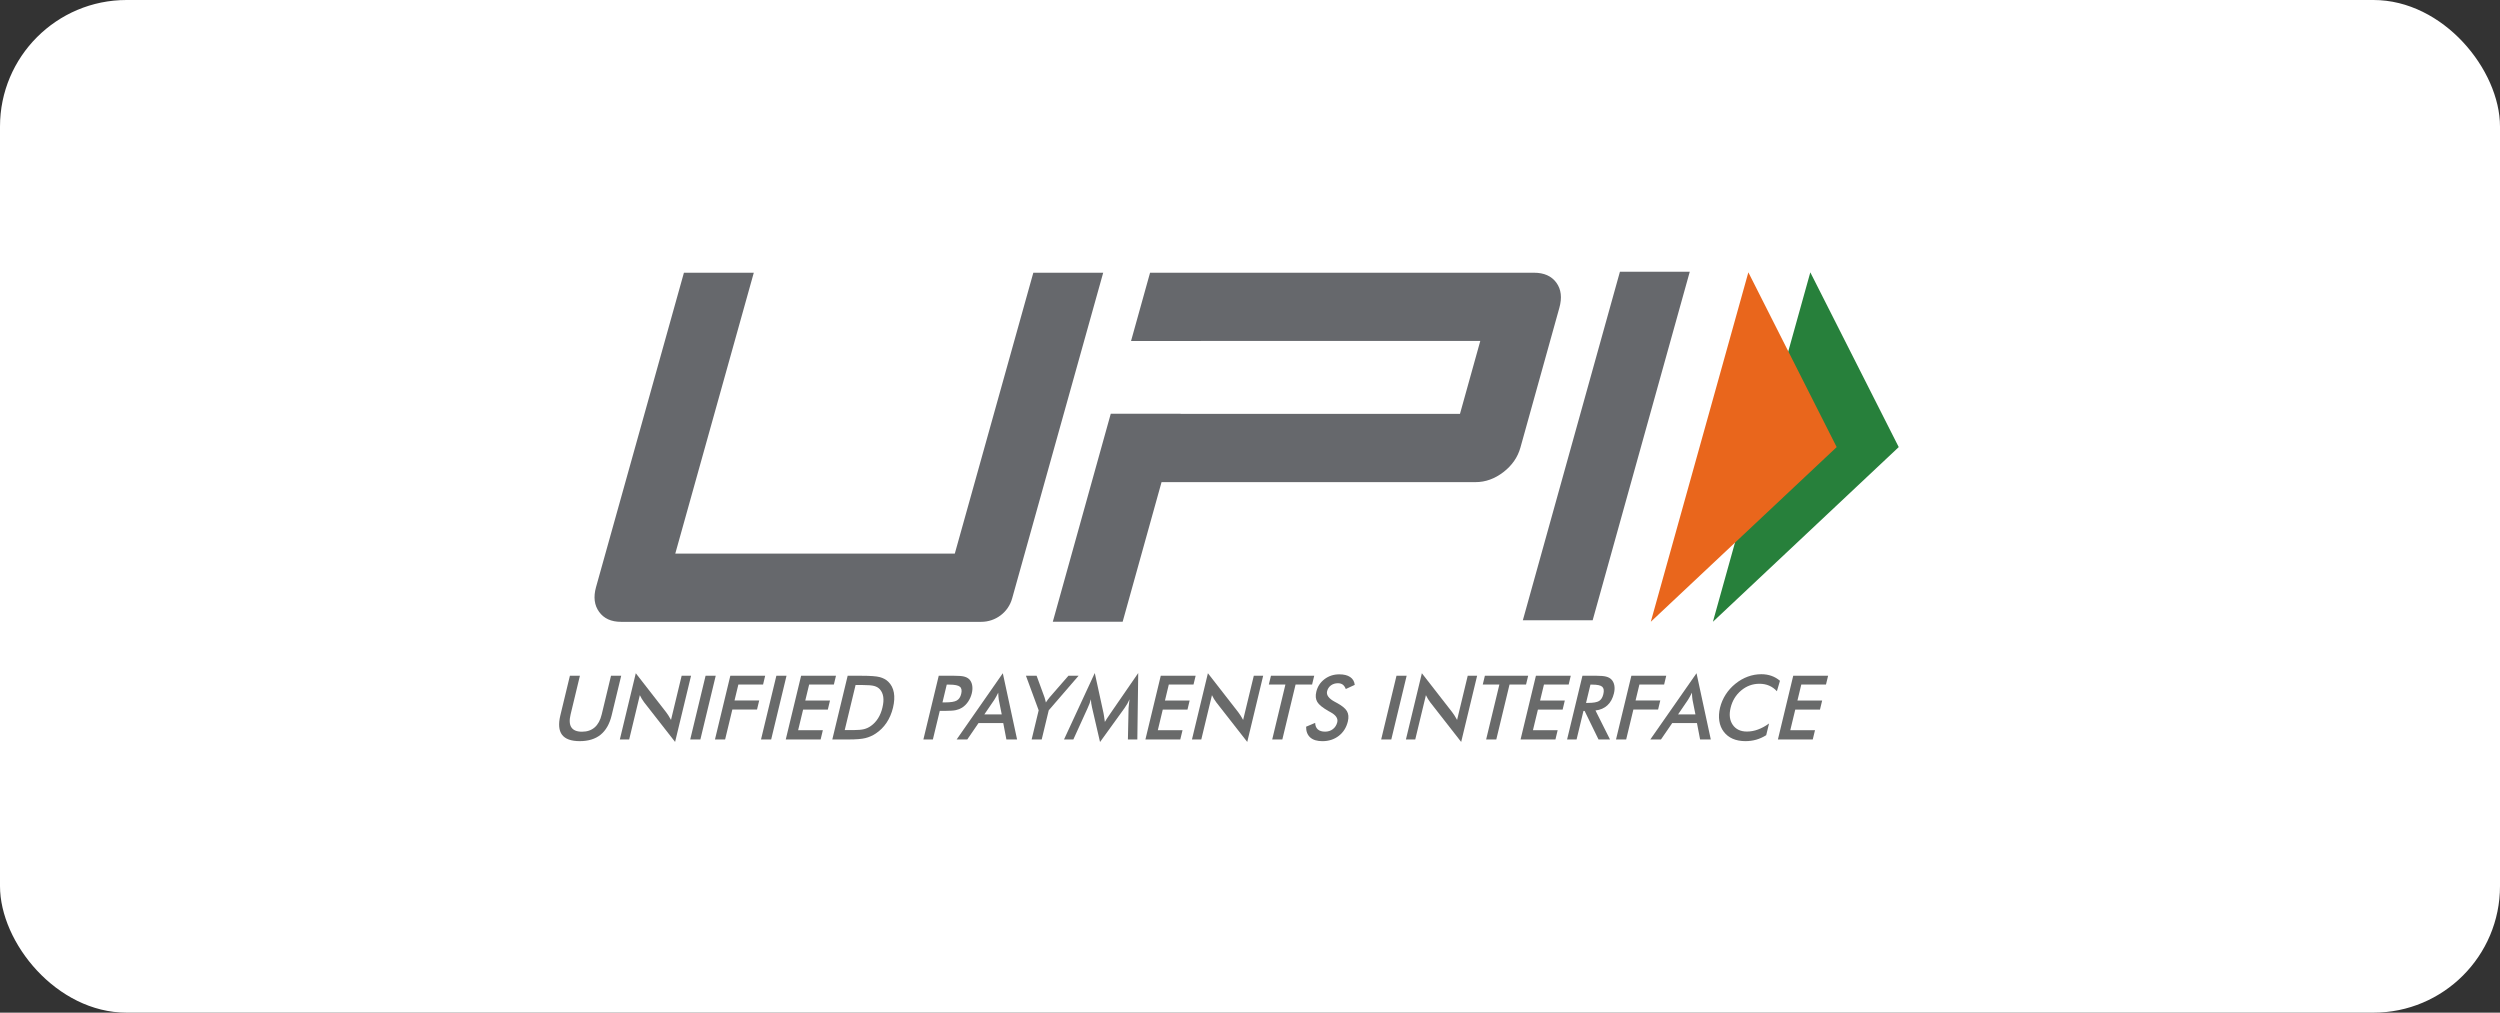 <svg width="79" height="32" viewBox="0 0 79 32" fill="none" xmlns="http://www.w3.org/2000/svg">
<rect x="0" y="0" width="79" height="32" fill="#333333" stroke="none"/>
<rect width="79" height="32" rx="4" fill="white"/>
<path d="M18.009 21.354H18.325L18.031 22.576C17.987 22.758 17.995 22.894 18.056 22.985C18.116 23.076 18.228 23.122 18.392 23.122C18.555 23.122 18.688 23.076 18.792 22.985C18.896 22.894 18.971 22.758 19.014 22.576L19.308 21.354H19.63L19.328 22.606C19.262 22.879 19.145 23.082 18.978 23.218C18.811 23.353 18.591 23.42 18.32 23.42C18.048 23.42 17.862 23.353 17.76 23.218C17.659 23.084 17.641 22.88 17.707 22.606L18.009 21.354Z" fill="#696A6A"/>
<path d="M19.587 23.367L20.091 21.274L21.049 22.505C21.075 22.54 21.1 22.577 21.126 22.616C21.151 22.656 21.177 22.7 21.204 22.75L21.54 21.354H21.837L21.333 23.445L20.355 22.193C20.329 22.159 20.305 22.123 20.282 22.085C20.259 22.048 20.238 22.008 20.219 21.967L19.882 23.367H19.587Z" fill="#696A6A"/>
<path d="M21.811 23.367L22.296 21.354H22.617L22.132 23.367H21.811Z" fill="#696A6A"/>
<path d="M22.593 23.367L23.078 21.354H24.179L24.113 21.632H23.332L23.211 22.134H23.991L23.922 22.421H23.142L22.914 23.367H22.593Z" fill="#696A6A"/>
<path d="M24.048 23.367L24.533 21.354H24.854L24.369 23.367H24.048Z" fill="#696A6A"/>
<path d="M24.83 23.367L25.315 21.354H26.417L26.35 21.632H25.569L25.447 22.136H26.228L26.159 22.424H25.378L25.221 23.074H26.002L25.932 23.367H24.83Z" fill="#696A6A"/>
<path d="M26.693 23.071H26.963C27.111 23.071 27.225 23.061 27.304 23.041C27.383 23.021 27.455 22.987 27.522 22.939C27.612 22.875 27.687 22.794 27.748 22.697C27.809 22.6 27.855 22.487 27.885 22.359C27.916 22.231 27.925 22.118 27.911 22.022C27.897 21.925 27.86 21.844 27.801 21.779C27.757 21.731 27.698 21.697 27.625 21.677C27.552 21.657 27.433 21.647 27.268 21.647H27.152H27.036L26.693 23.071ZM26.301 23.367L26.786 21.354H27.218C27.5 21.354 27.694 21.368 27.802 21.397C27.91 21.426 27.999 21.474 28.069 21.542C28.161 21.631 28.22 21.745 28.246 21.885C28.271 22.024 28.262 22.183 28.219 22.362C28.176 22.541 28.108 22.699 28.016 22.837C27.924 22.975 27.81 23.089 27.674 23.179C27.572 23.247 27.462 23.295 27.345 23.324C27.228 23.353 27.053 23.367 26.82 23.367H26.733H26.301Z" fill="#696A6A"/>
<path d="M29.782 22.196H29.864C30.042 22.196 30.166 22.176 30.234 22.136C30.303 22.097 30.35 22.027 30.374 21.927C30.4 21.82 30.386 21.744 30.333 21.701C30.28 21.657 30.169 21.634 29.999 21.634H29.917L29.782 22.196ZM29.697 22.463L29.479 23.367H29.179L29.664 21.354H30.149C30.293 21.354 30.397 21.362 30.461 21.378C30.525 21.394 30.578 21.42 30.619 21.457C30.67 21.504 30.703 21.567 30.719 21.646C30.735 21.726 30.732 21.813 30.709 21.908C30.686 22.003 30.647 22.091 30.593 22.172C30.538 22.253 30.474 22.316 30.401 22.362C30.342 22.399 30.277 22.425 30.205 22.44C30.133 22.456 30.026 22.463 29.882 22.463H29.819H29.697Z" fill="#696A6A"/>
<path d="M31.105 22.576H31.655L31.563 22.117C31.559 22.088 31.555 22.054 31.551 22.016C31.548 21.978 31.546 21.936 31.544 21.889C31.523 21.933 31.502 21.974 31.48 22.012C31.459 22.05 31.438 22.085 31.418 22.117L31.105 22.576ZM31.802 23.367L31.703 22.849H30.921L30.566 23.367H30.23L31.689 21.274L32.14 23.367H31.802Z" fill="#696A6A"/>
<path d="M32.6 23.367L32.822 22.446L32.42 21.354H32.757L33.007 22.037C33.012 22.055 33.019 22.078 33.027 22.106C33.035 22.135 33.043 22.165 33.05 22.198C33.07 22.166 33.091 22.136 33.112 22.107C33.132 22.079 33.153 22.053 33.174 22.029L33.762 21.354H34.083L33.14 22.446L32.918 23.367H32.6Z" fill="#696A6A"/>
<path d="M35.663 22.373C35.663 22.357 35.667 22.314 35.676 22.244C35.683 22.185 35.689 22.136 35.693 22.098C35.673 22.144 35.651 22.189 35.625 22.235C35.599 22.281 35.569 22.328 35.535 22.376L34.761 23.448L34.508 22.354C34.497 22.309 34.489 22.265 34.483 22.223C34.478 22.181 34.474 22.139 34.472 22.098C34.461 22.14 34.447 22.184 34.43 22.23C34.413 22.277 34.393 22.325 34.369 22.376L33.918 23.367H33.623L34.595 21.268L34.872 22.539C34.876 22.559 34.881 22.593 34.889 22.64C34.896 22.686 34.904 22.744 34.914 22.813C34.946 22.755 34.994 22.682 35.056 22.593C35.072 22.569 35.085 22.551 35.093 22.538L35.968 21.268L35.94 23.367H35.642L35.663 22.373Z" fill="#696A6A"/>
<path d="M36.195 23.367L36.68 21.354H37.782L37.715 21.632H36.934L36.813 22.136H37.593L37.524 22.424H36.743L36.587 23.074H37.368L37.297 23.367H36.195Z" fill="#696A6A"/>
<path d="M37.666 23.367L38.17 21.274L39.128 22.505C39.154 22.54 39.179 22.577 39.205 22.616C39.23 22.656 39.257 22.7 39.283 22.75L39.62 21.354H39.916L39.413 23.445L38.434 22.193C38.408 22.159 38.384 22.123 38.361 22.085C38.338 22.048 38.318 22.008 38.298 21.967L37.961 23.367H37.666Z" fill="#696A6A"/>
<path d="M40.94 21.632L40.522 23.367H40.202L40.619 21.632H40.095L40.162 21.354H41.529L41.462 21.632H40.94Z" fill="#696A6A"/>
<path d="M41.273 22.964L41.559 22.843C41.562 22.933 41.59 23.002 41.643 23.049C41.696 23.096 41.773 23.12 41.874 23.12C41.969 23.12 42.052 23.093 42.121 23.039C42.19 22.985 42.236 22.912 42.258 22.821C42.286 22.703 42.215 22.598 42.045 22.505C42.021 22.491 42.003 22.481 41.99 22.475C41.799 22.367 41.677 22.269 41.626 22.181C41.575 22.094 41.564 21.987 41.595 21.86C41.634 21.696 41.721 21.563 41.855 21.461C41.988 21.36 42.144 21.309 42.321 21.309C42.467 21.309 42.582 21.337 42.666 21.395C42.75 21.452 42.798 21.534 42.81 21.642L42.527 21.773C42.503 21.71 42.471 21.664 42.431 21.634C42.391 21.605 42.34 21.59 42.279 21.59C42.192 21.59 42.118 21.614 42.056 21.659C41.995 21.705 41.955 21.767 41.936 21.844C41.907 21.965 41.991 22.077 42.189 22.182C42.204 22.19 42.216 22.197 42.225 22.201C42.398 22.293 42.51 22.382 42.562 22.47C42.614 22.558 42.624 22.667 42.592 22.798C42.546 22.989 42.451 23.14 42.306 23.253C42.161 23.365 41.988 23.421 41.788 23.421C41.62 23.421 41.492 23.382 41.403 23.303C41.315 23.224 41.271 23.111 41.273 22.964Z" fill="#696A6A"/>
<path d="M43.645 23.367L44.129 21.354H44.45L43.965 23.367H43.645Z" fill="#696A6A"/>
<path d="M44.427 23.367L44.931 21.274L45.889 22.505C45.914 22.54 45.94 22.577 45.966 22.616C45.991 22.656 46.017 22.7 46.044 22.75L46.38 21.354H46.677L46.173 23.445L45.195 22.193C45.169 22.159 45.145 22.123 45.122 22.085C45.099 22.048 45.078 22.008 45.059 21.967L44.722 23.367H44.427Z" fill="#696A6A"/>
<path d="M47.701 21.632L47.283 23.367H46.962L47.38 21.632H46.855L46.922 21.354H48.29L48.223 21.632H47.701Z" fill="#696A6A"/>
<path d="M48.05 23.367L48.535 21.354H49.636L49.57 21.632H48.789L48.667 22.136H49.448L49.379 22.424H48.598L48.441 23.074H49.222L49.152 23.367H48.05Z" fill="#696A6A"/>
<path d="M50.119 22.212H50.177C50.347 22.212 50.464 22.192 50.53 22.152C50.595 22.111 50.641 22.04 50.665 21.937C50.692 21.826 50.681 21.748 50.632 21.703C50.583 21.657 50.478 21.634 50.316 21.634H50.258L50.119 22.212ZM50.037 22.466L49.82 23.367H49.52L50.005 21.354H50.452C50.583 21.354 50.683 21.363 50.751 21.38C50.819 21.398 50.874 21.426 50.916 21.467C50.965 21.515 50.997 21.578 51.012 21.655C51.027 21.732 51.023 21.816 51.001 21.908C50.962 22.069 50.894 22.196 50.795 22.287C50.697 22.378 50.571 22.433 50.417 22.451L50.876 23.367H50.513L50.074 22.466H50.037Z" fill="#696A6A"/>
<path d="M51.066 23.367L51.551 21.354H52.653L52.586 21.632H51.805L51.684 22.134H52.465L52.396 22.421H51.615L51.387 23.367H51.066Z" fill="#696A6A"/>
<path d="M53.026 22.576H53.576L53.484 22.117C53.48 22.088 53.476 22.054 53.472 22.016C53.469 21.978 53.467 21.936 53.465 21.889C53.444 21.933 53.422 21.974 53.401 22.012C53.38 22.05 53.359 22.085 53.339 22.117L53.026 22.576ZM53.723 23.367L53.624 22.849H52.842L52.487 23.367H52.15L53.61 21.274L54.061 23.367H53.723Z" fill="#696A6A"/>
<path d="M56.15 21.843C56.078 21.764 55.996 21.705 55.904 21.666C55.813 21.627 55.711 21.607 55.6 21.607C55.384 21.607 55.191 21.677 55.022 21.818C54.853 21.96 54.741 22.142 54.687 22.367C54.635 22.584 54.657 22.764 54.755 22.905C54.853 23.046 55.002 23.117 55.203 23.117C55.319 23.117 55.436 23.096 55.551 23.053C55.667 23.011 55.784 22.948 55.902 22.862L55.812 23.232C55.711 23.295 55.606 23.343 55.497 23.374C55.388 23.405 55.274 23.42 55.155 23.42C55.004 23.42 54.87 23.395 54.754 23.345C54.638 23.294 54.544 23.22 54.47 23.122C54.397 23.026 54.35 22.912 54.33 22.782C54.31 22.651 54.318 22.512 54.353 22.364C54.389 22.217 54.448 22.078 54.531 21.948C54.614 21.819 54.716 21.705 54.838 21.607C54.96 21.508 55.09 21.433 55.229 21.382C55.368 21.331 55.511 21.305 55.659 21.305C55.775 21.305 55.881 21.323 55.978 21.357C56.075 21.391 56.165 21.443 56.247 21.513L56.15 21.843Z" fill="#696A6A"/>
<path d="M56.182 23.367L56.666 21.354H57.768L57.701 21.632H56.921L56.799 22.136H57.58L57.511 22.424H56.73L56.573 23.074H57.354L57.283 23.367H56.182Z" fill="#696A6A"/>
<path d="M50.328 19.6H48.122L51.19 8.586H53.397L50.328 19.6Z" fill="#66686C"/>
<path d="M49.182 8.934C49.029 8.724 48.794 8.618 48.473 8.618H36.342L35.741 10.775H37.948V10.774H46.777L46.135 13.079H37.306L37.306 13.075H35.1L33.269 19.646H35.476L36.705 15.235H46.63C46.94 15.235 47.231 15.13 47.506 14.92C47.779 14.71 47.96 14.45 48.046 14.141L49.275 9.729C49.365 9.409 49.334 9.143 49.182 8.934Z" fill="#66686C"/>
<path d="M31.983 18.912C31.862 19.348 31.462 19.65 31.007 19.65H19.624C19.314 19.65 19.083 19.545 18.932 19.335C18.78 19.125 18.748 18.865 18.834 18.555L21.612 8.618H23.82L21.339 17.493H30.172L32.653 8.618H34.861L31.983 18.912Z" fill="#66686C"/>
<path d="M57.206 8.606L60 14.128L54.128 19.648L57.206 8.606Z" fill="#27803B"/>
<path d="M55.248 8.606L58.039 14.128L52.165 19.648L55.248 8.606Z" fill="#E9661C"/>
</svg>
